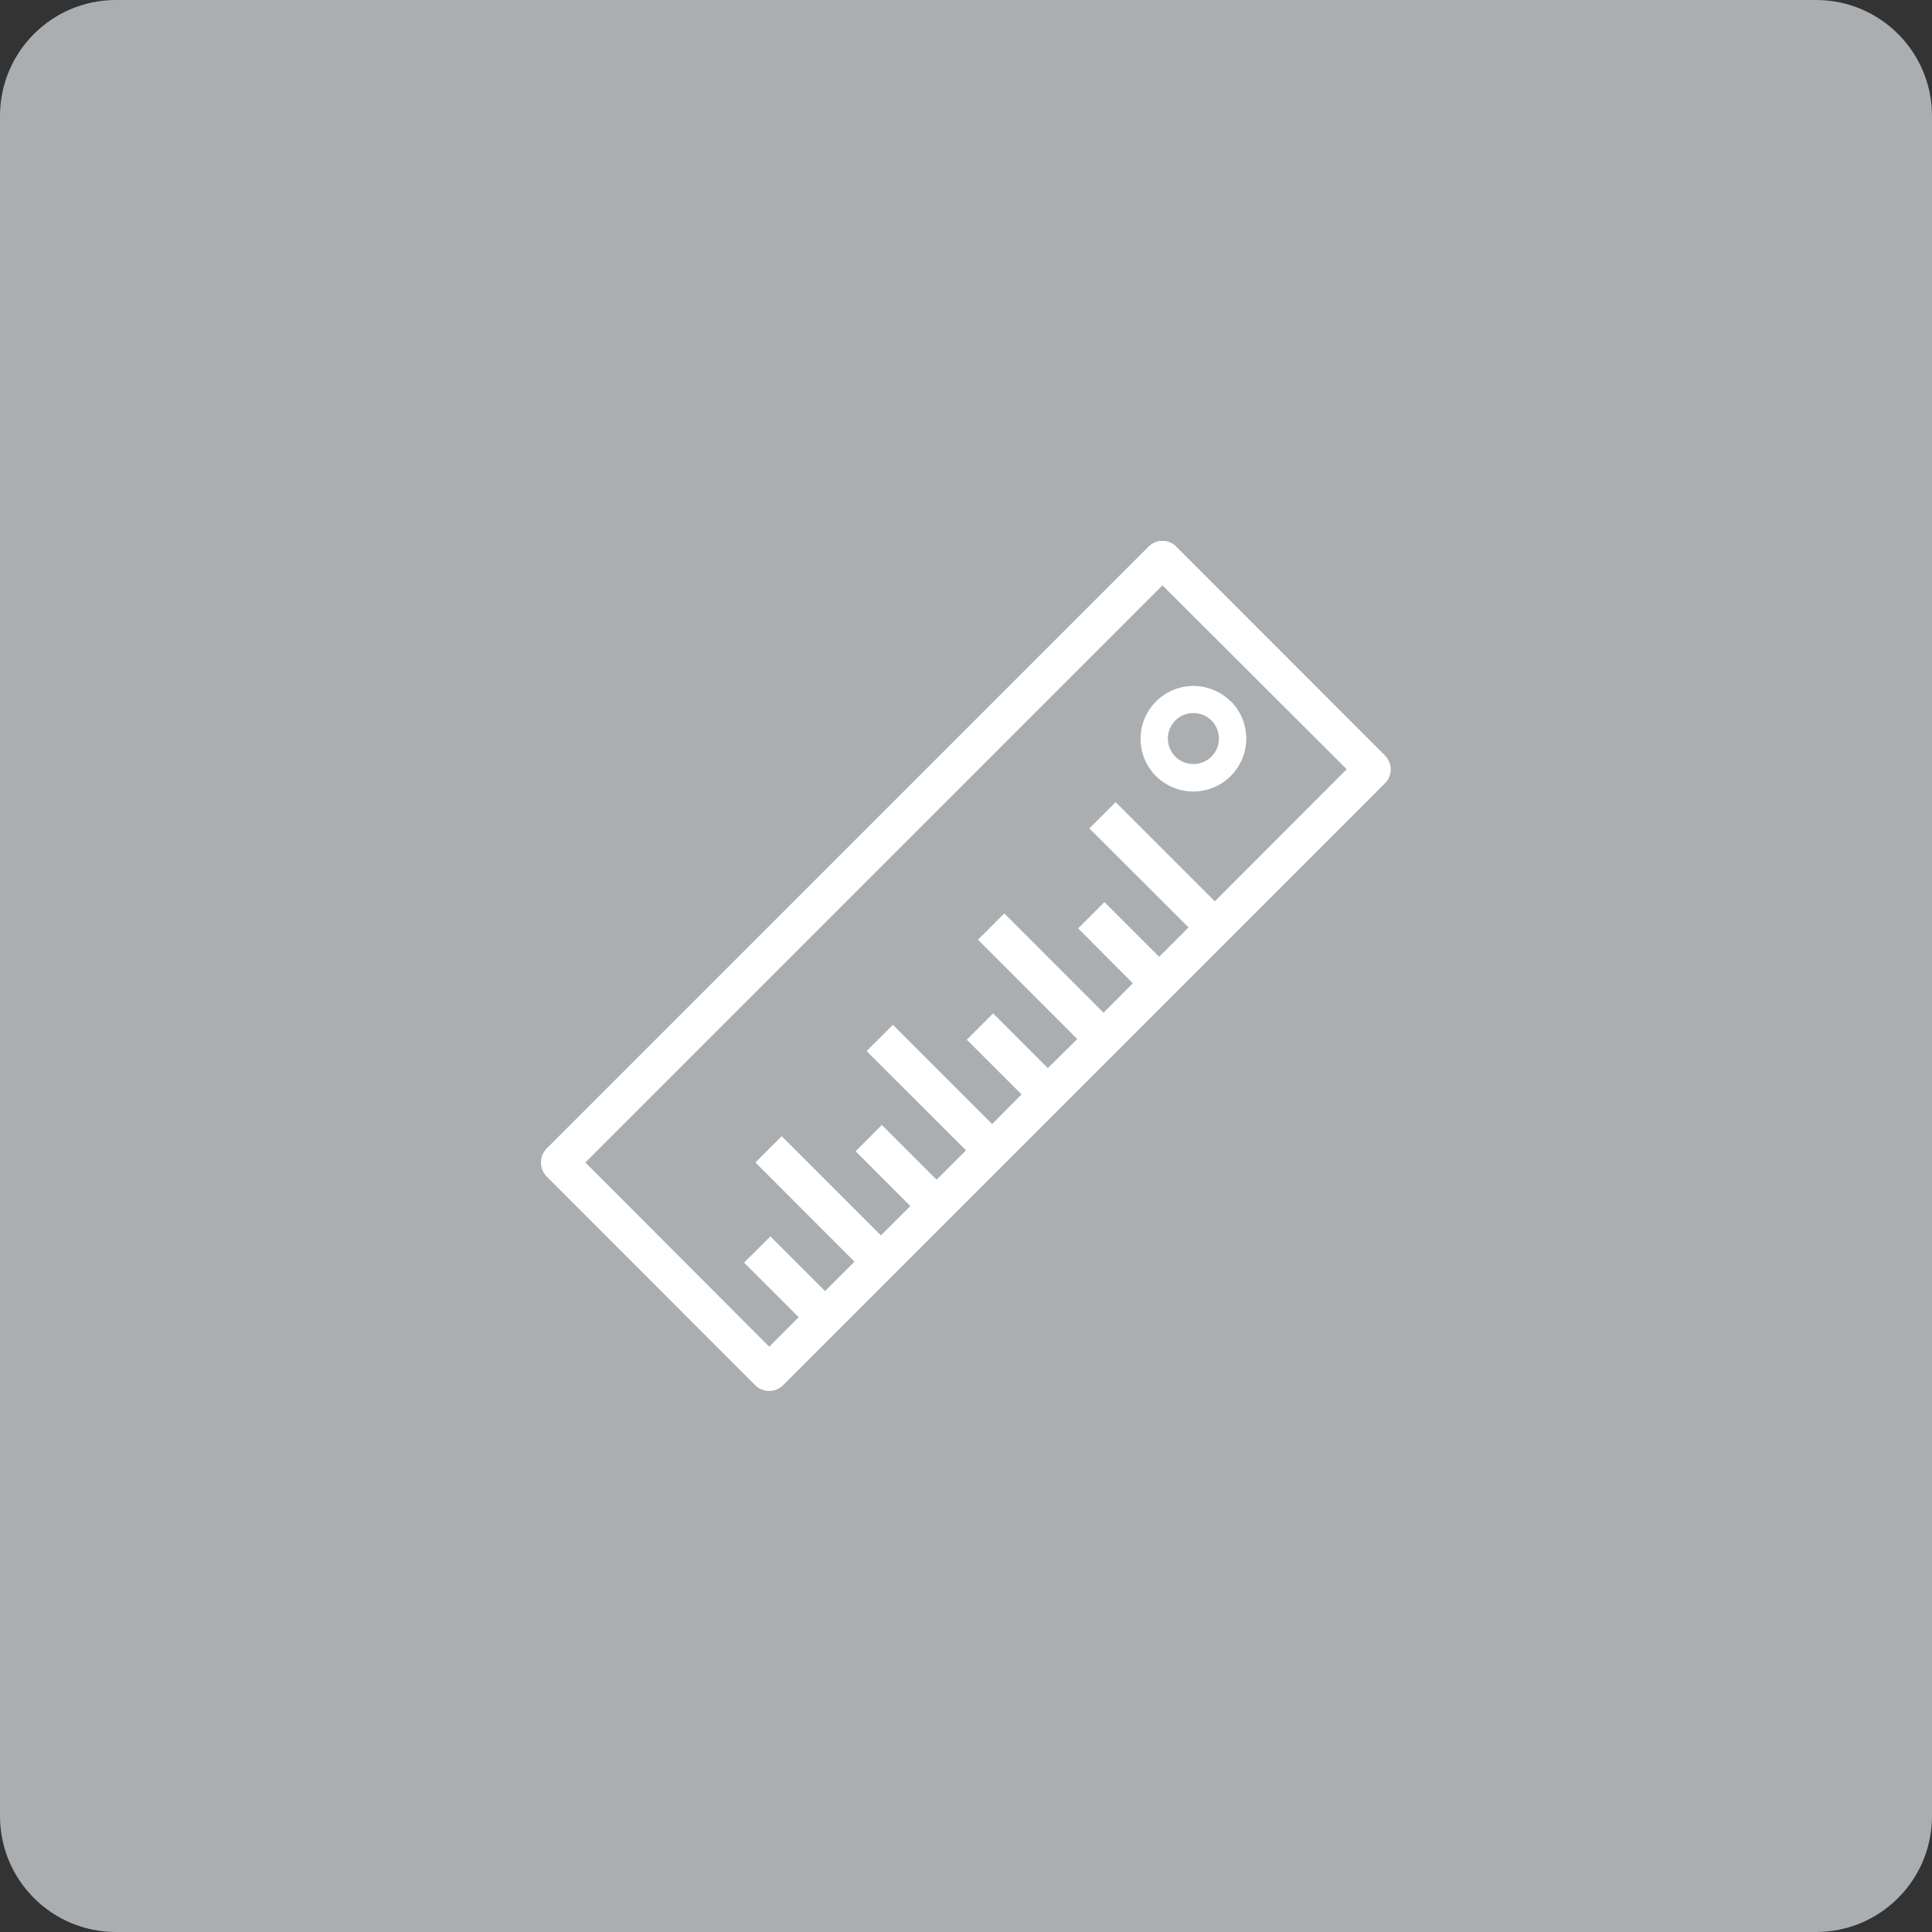 <svg width="50" height="50" viewBox="0 0 50 50" fill="none" xmlns="http://www.w3.org/2000/svg">
<rect x="0" y="0" width="50" height="50" fill="#333333" stroke="none"/>
<g clip-path="url(#clip0_1_74)">
<path d="M47 0H3C1.343 0 0 1.343 0 3V47C0 48.657 1.343 50 3 50H47C48.657 50 50 48.657 50 47V3C50 1.343 48.657 0 47 0Z" fill="#AAAEB1"/>
<g clip-path="url(#clip1_1_74)">
<path d="M30.448 14.152L35.842 19.55C35.866 19.574 35.887 19.601 35.905 19.629C35.963 19.713 35.993 19.813 35.993 19.915C35.992 20.05 35.938 20.179 35.842 20.273L20.266 35.85C20.237 35.878 20.204 35.902 20.17 35.923C20.09 35.974 19.997 36 19.903 36C19.768 35.998 19.64 35.944 19.545 35.85L14.15 30.45C14.054 30.353 14 30.222 14 30.085C14 29.949 14.054 29.818 14.15 29.721L29.727 14.145C29.822 14.05 29.95 13.996 30.085 13.995C30.151 13.995 30.218 14.009 30.279 14.035C30.34 14.061 30.396 14.099 30.443 14.147L30.448 14.152ZM20.673 34.093L19.256 32.677L19.937 31.997L21.353 33.413L22.114 32.652L19.55 30.085L20.23 29.404L22.798 31.972L23.559 31.213L22.143 29.795L22.823 29.114L24.239 30.53L25 29.771L22.427 27.202L23.108 26.522L25.677 29.091L26.438 28.323L25.021 26.907L25.702 26.226L27.118 27.643L27.879 26.891L25.31 24.32L25.99 23.639L28.559 26.209L29.318 25.448L27.902 24.026L28.582 23.346L29.999 24.762L30.76 24.001L28.192 21.439L28.873 20.759L31.44 23.326L34.852 19.908L30.085 15.148L15.148 30.085L19.908 34.852L20.666 34.093H20.673ZM31.546 19.113C31.546 18.938 31.476 18.77 31.352 18.646C31.228 18.522 31.06 18.453 30.885 18.453C30.754 18.453 30.626 18.491 30.518 18.564C30.409 18.637 30.324 18.74 30.274 18.86C30.224 18.981 30.211 19.114 30.237 19.242C30.262 19.37 30.325 19.488 30.418 19.581L30.432 19.597C30.558 19.713 30.724 19.777 30.895 19.774C31.067 19.771 31.231 19.702 31.352 19.581L31.366 19.566C31.482 19.444 31.546 19.282 31.546 19.113ZM31.852 18.146C32.105 18.399 32.249 18.741 32.253 19.098C32.257 19.456 32.121 19.8 31.873 20.059L31.852 20.082C31.599 20.336 31.256 20.48 30.897 20.484C30.538 20.488 30.193 20.35 29.934 20.102L29.918 20.087C29.662 19.831 29.518 19.483 29.518 19.12C29.518 18.757 29.662 18.409 29.919 18.153C30.176 17.896 30.524 17.752 30.887 17.753C31.249 17.753 31.597 17.897 31.854 18.154L31.852 18.146Z" fill="white"/>
</g>
</g>
<defs>
<clipPath id="clip0_1_74">
<rect width="50" height="50" fill="white"/>
</clipPath>
<clipPath id="clip1_1_74">
<rect width="22" height="22" fill="white" transform="translate(14 14)"/>
</clipPath>
</defs>
</svg>
